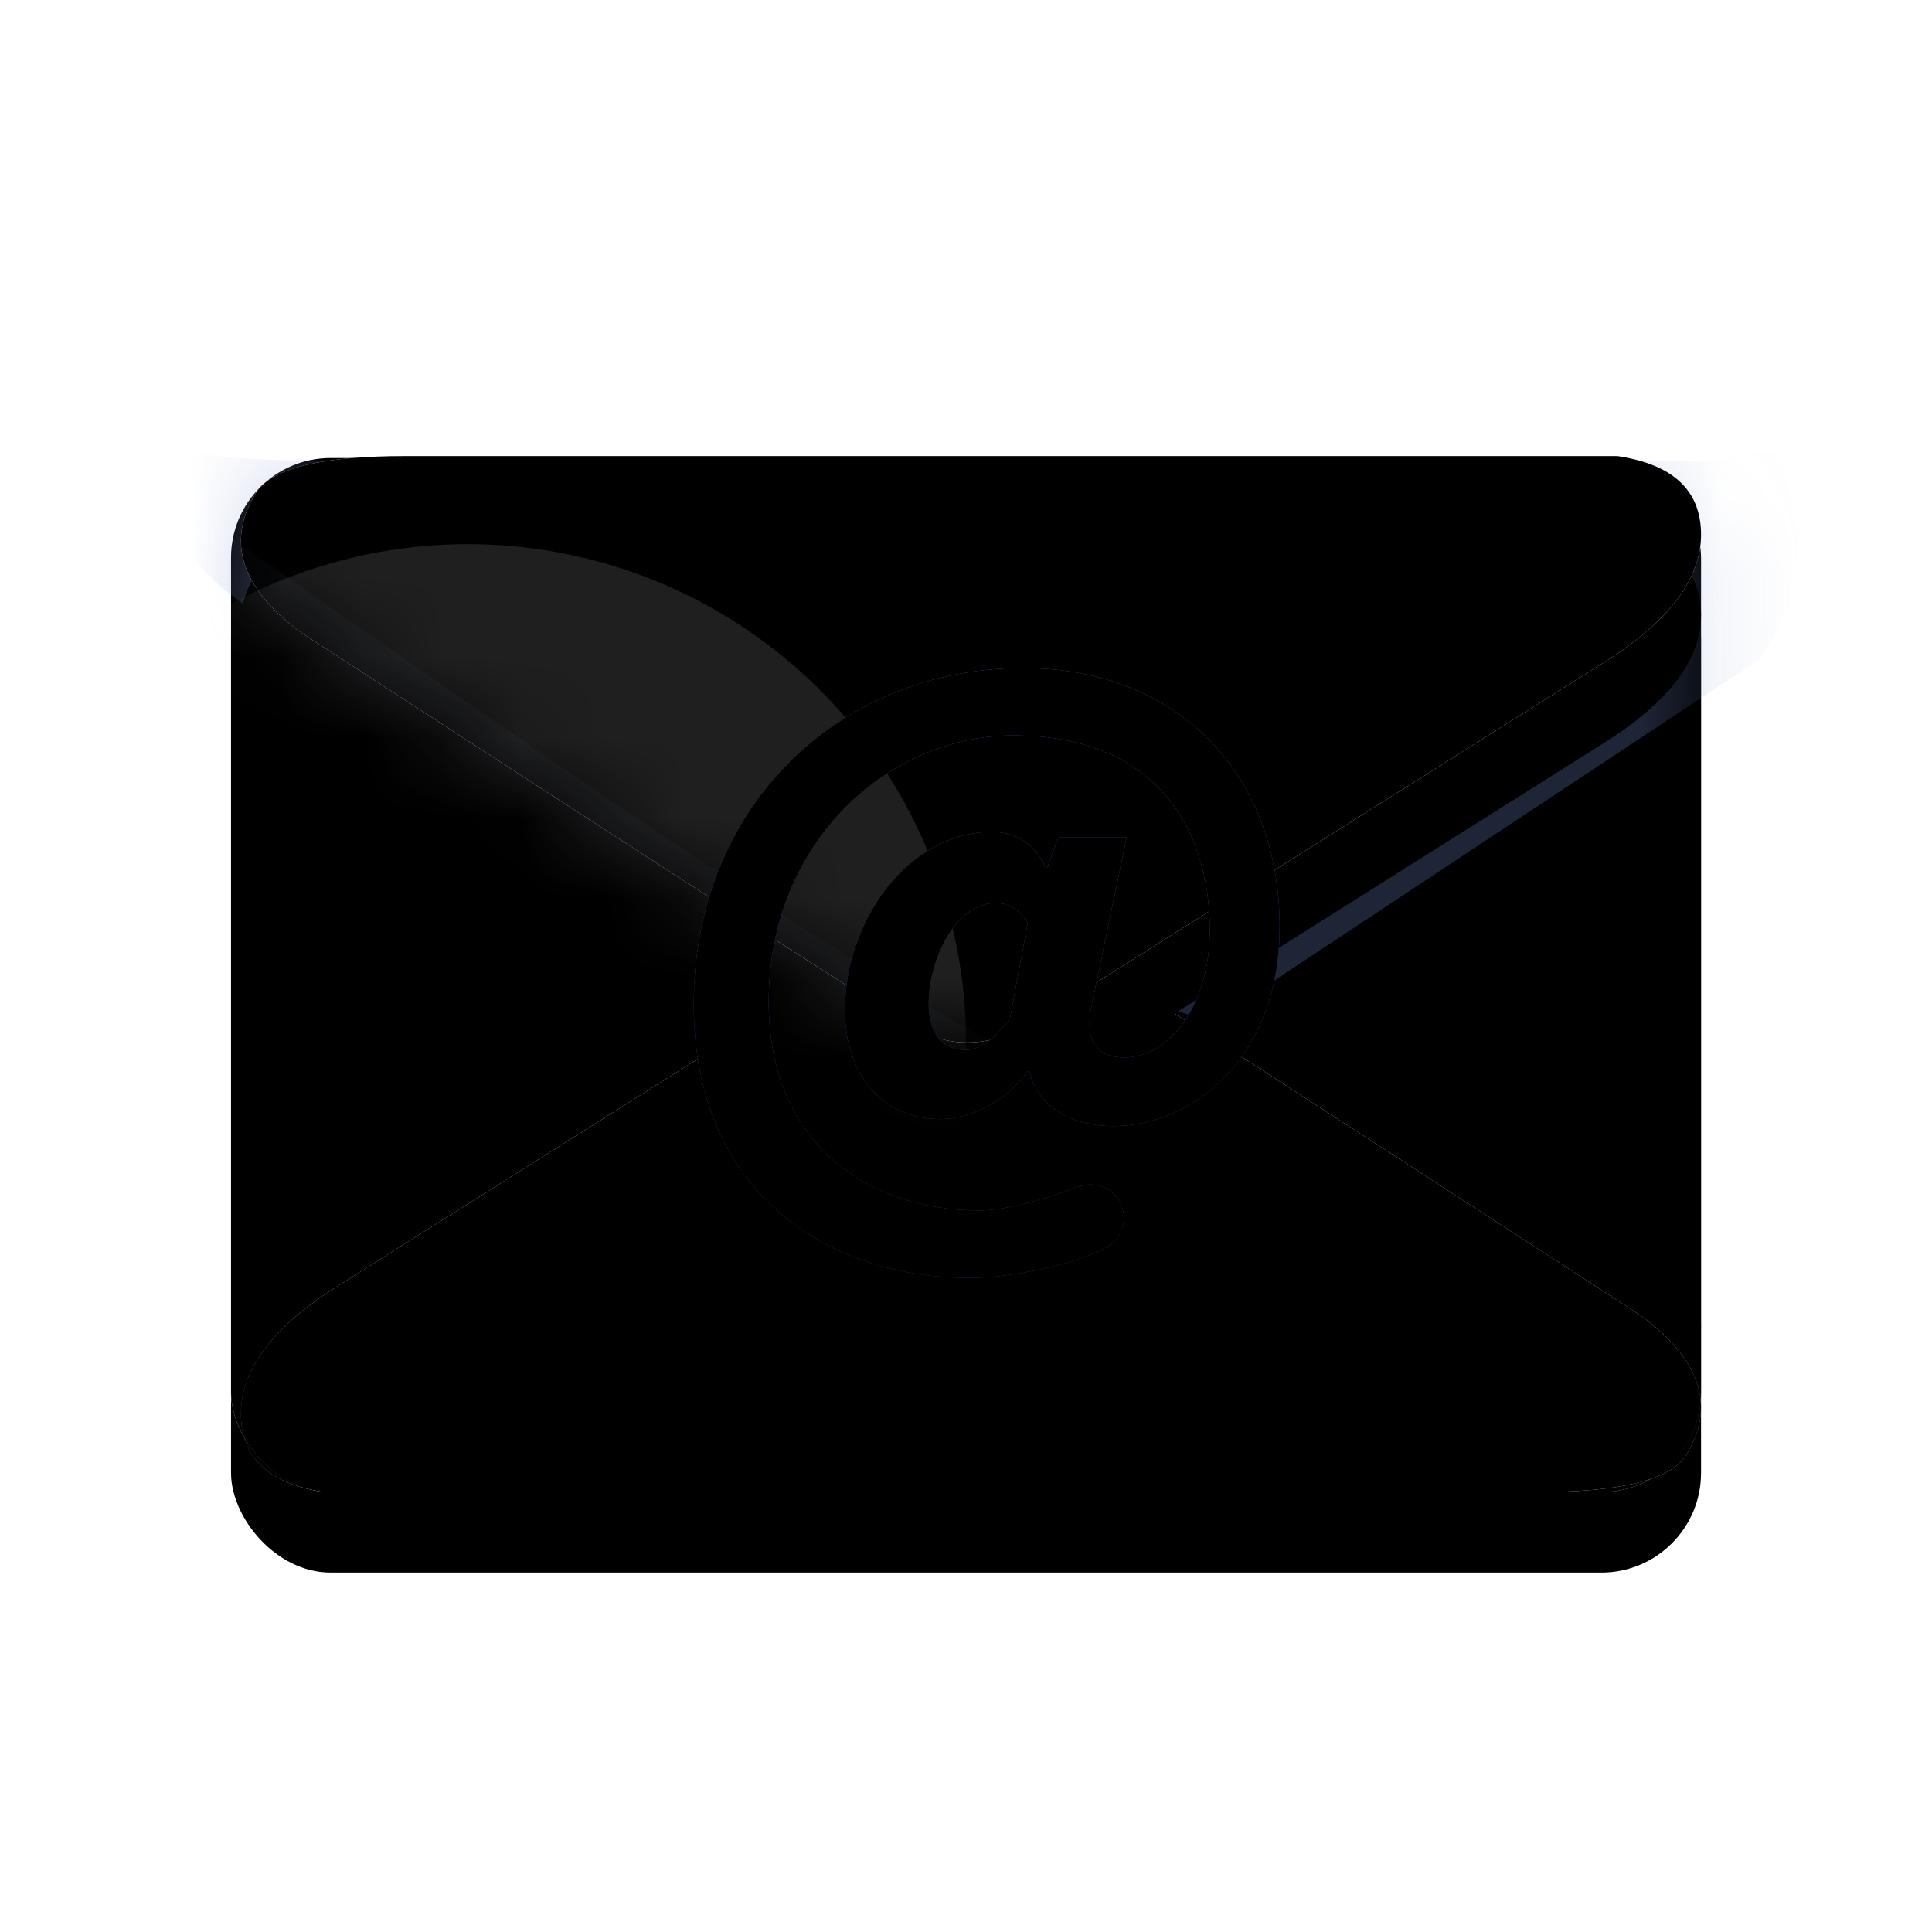 <?xml version="1.0" encoding="UTF-8"?>
<svg width="24px" height="24px" viewBox="0 0 24 24" version="1.1" xmlns="http://www.w3.org/2000/svg" xmlns:xlink="http://www.w3.org/1999/xlink">
    <title>12</title>
    <defs>
        <rect id="path-1" x="0" y="0" width="24" height="24"></rect>
        <linearGradient x1="-89.277%" y1="17.741%" x2="134.63%" y2="80.797%" id="linearGradient-3">
            <stop stop-color="#F7F6F9" offset="0%"></stop>
            <stop stop-color="#B6C5E9" offset="100%"></stop>
        </linearGradient>
        <rect id="path-4" x="0" y="0" width="18.261" height="12.845" rx="1.238"></rect>
        <filter x="-6.8%" y="-5.8%" width="113.7%" height="123.4%" filterUnits="objectBoundingBox" id="filter-6">
            <feOffset dx="0" dy="1" in="SourceAlpha" result="shadowOffsetOuter1"></feOffset>
            <feGaussianBlur stdDeviation="0.25" in="shadowOffsetOuter1" result="shadowBlurOuter1"></feGaussianBlur>
            <feColorMatrix values="0 0 0 0 0   0 0 0 0 0   0 0 0 0 0  0 0 0 0.197 0" type="matrix" in="shadowBlurOuter1"></feColorMatrix>
        </filter>
        <filter x="-5.5%" y="-3.9%" width="111.0%" height="119.5%" filterUnits="objectBoundingBox" id="filter-7">
            <feGaussianBlur stdDeviation="0.5" in="SourceAlpha" result="shadowBlurInner1"></feGaussianBlur>
            <feOffset dx="0" dy="0" in="shadowBlurInner1" result="shadowOffsetInner1"></feOffset>
            <feComposite in="shadowOffsetInner1" in2="SourceAlpha" operator="arithmetic" k2="-1" k3="1" result="shadowInnerInner1"></feComposite>
            <feColorMatrix values="0 0 0 0 0.719   0 0 0 0 0.787   0 0 0 0 0.952  0 0 0 1 0" type="matrix" in="shadowInnerInner1"></feColorMatrix>
        </filter>
        <linearGradient x1="44.441%" y1="40.147%" x2="50%" y2="71.288%" id="linearGradient-8">
            <stop stop-color="#D4DCF1" offset="0%"></stop>
            <stop stop-color="#FAF9FA" offset="100%"></stop>
        </linearGradient>
        <path d="M9.26,5.561 L17.223,5.561 C17.915,5.663 18.261,5.989 18.261,6.536 C18.261,7.084 17.867,7.608 17.08,8.107 L9.888,12.643 C9.378,12.912 8.898,12.912 8.449,12.643 C8,12.373 5.471,10.742 0.862,7.747 C0.109,7.186 -0.069,6.599 0.33,5.987 C0.546,5.703 1.154,5.561 2.154,5.561 C3.161,5.561 5.481,5.561 9.113,5.561 C9.134,5.561 9.183,5.561 9.26,5.561 Z" id="path-9"></path>
        <filter x="-11.0%" y="-13.7%" width="122.1%" height="154.9%" filterUnits="objectBoundingBox" id="filter-10">
            <feOffset dx="0" dy="1" in="SourceAlpha" result="shadowOffsetOuter1"></feOffset>
            <feGaussianBlur stdDeviation="0.5" in="shadowOffsetOuter1" result="shadowBlurOuter1"></feGaussianBlur>
            <feColorMatrix values="0 0 0 0 0.345   0 0 0 0 0.345   0 0 0 0 0.493  0 0 0 0.038 0" type="matrix" in="shadowBlurOuter1"></feColorMatrix>
        </filter>
        <filter x="-6.9%" y="-3.4%" width="113.8%" height="134.3%" filterUnits="objectBoundingBox" id="filter-11">
            <feGaussianBlur stdDeviation="0.25" in="SourceAlpha" result="shadowBlurInner1"></feGaussianBlur>
            <feOffset dx="-0" dy="0" in="shadowBlurInner1" result="shadowOffsetInner1"></feOffset>
            <feComposite in="shadowOffsetInner1" in2="SourceAlpha" operator="arithmetic" k2="-1" k3="1" result="shadowInnerInner1"></feComposite>
            <feColorMatrix values="0 0 0 0 0.671   0 0 0 0 0.733   0 0 0 0 0.914  0 0 0 0.3 0" type="matrix" in="shadowInnerInner1" result="shadowMatrixInner1"></feColorMatrix>
            <feGaussianBlur stdDeviation="0.25" in="SourceAlpha" result="shadowBlurInner2"></feGaussianBlur>
            <feOffset dx="0" dy="-0" in="shadowBlurInner2" result="shadowOffsetInner2"></feOffset>
            <feComposite in="shadowOffsetInner2" in2="SourceAlpha" operator="arithmetic" k2="-1" k3="1" result="shadowInnerInner2"></feComposite>
            <feColorMatrix values="0 0 0 0 1   0 0 0 0 1   0 0 0 0 1  0 0 0 0.5 0" type="matrix" in="shadowInnerInner2" result="shadowMatrixInner2"></feColorMatrix>
            <feGaussianBlur stdDeviation="0.25" in="SourceAlpha" result="shadowBlurInner3"></feGaussianBlur>
            <feOffset dx="0" dy="0" in="shadowBlurInner3" result="shadowOffsetInner3"></feOffset>
            <feComposite in="shadowOffsetInner3" in2="SourceAlpha" operator="arithmetic" k2="-1" k3="1" result="shadowInnerInner3"></feComposite>
            <feColorMatrix values="0 0 0 0 0.668   0 0 0 0 0.727   0 0 0 0 0.868  0 0 0 1 0" type="matrix" in="shadowInnerInner3" result="shadowMatrixInner3"></feColorMatrix>
            <feMerge>
                <feMergeNode in="shadowMatrixInner1"></feMergeNode>
                <feMergeNode in="shadowMatrixInner2"></feMergeNode>
                <feMergeNode in="shadowMatrixInner3"></feMergeNode>
            </feMerge>
        </filter>
        <linearGradient x1="66.645%" y1="61.615%" x2="40.297%" y2="42.106%" id="linearGradient-12">
            <stop stop-color="#738DCD" stop-opacity="0.261" offset="0%"></stop>
            <stop stop-color="#7C95D0" stop-opacity="0.311" offset="100%"></stop>
        </linearGradient>
        <filter x="-7.4%" y="-18.5%" width="114.7%" height="137.1%" filterUnits="objectBoundingBox" id="filter-13">
            <feGaussianBlur stdDeviation="0.5" in="SourceGraphic"></feGaussianBlur>
        </filter>
        <linearGradient x1="46.222%" y1="37.853%" x2="36.523%" y2="54.338%" id="linearGradient-14">
            <stop stop-color="#E4ECFF" offset="0%"></stop>
            <stop stop-color="#FAF9FA" offset="100%"></stop>
        </linearGradient>
        <path d="M9.137,0 L17.1,0 C17.792,0.103 18.138,0.428 18.138,0.976 C18.138,1.523 17.744,2.047 16.957,2.547 L9.765,7.082 C9.255,7.351 8.775,7.351 8.326,7.082 C7.877,6.813 5.348,5.181 0.739,2.187 C-0.015,1.625 -0.192,1.038 0.207,0.426 C0.423,0.142 1.031,0 2.031,0 C3.038,0 5.358,0 8.99,0 C9.011,0 9.06,0 9.137,0 Z" id="path-15"></path>
        <filter x="-6.9%" y="-10.3%" width="113.8%" height="141.2%" filterUnits="objectBoundingBox" id="filter-17">
            <feOffset dx="0" dy="1" in="SourceAlpha" result="shadowOffsetOuter1"></feOffset>
            <feGaussianBlur stdDeviation="0.25" in="shadowOffsetOuter1" result="shadowBlurOuter1"></feGaussianBlur>
            <feColorMatrix values="0 0 0 0 0.345   0 0 0 0 0.345   0 0 0 0 0.493  0 0 0 0.038 0" type="matrix" in="shadowBlurOuter1"></feColorMatrix>
        </filter>
        <filter x="-4.1%" y="-3.4%" width="108.3%" height="127.5%" filterUnits="objectBoundingBox" id="filter-18">
            <feGaussianBlur stdDeviation="0.25" in="SourceAlpha" result="shadowBlurInner1"></feGaussianBlur>
            <feOffset dx="-0" dy="0" in="shadowBlurInner1" result="shadowOffsetInner1"></feOffset>
            <feComposite in="shadowOffsetInner1" in2="SourceAlpha" operator="arithmetic" k2="-1" k3="1" result="shadowInnerInner1"></feComposite>
            <feColorMatrix values="0 0 0 0 0.671   0 0 0 0 0.733   0 0 0 0 0.914  0 0 0 0.3 0" type="matrix" in="shadowInnerInner1" result="shadowMatrixInner1"></feColorMatrix>
            <feGaussianBlur stdDeviation="0.25" in="SourceAlpha" result="shadowBlurInner2"></feGaussianBlur>
            <feOffset dx="-0" dy="-0" in="shadowBlurInner2" result="shadowOffsetInner2"></feOffset>
            <feComposite in="shadowOffsetInner2" in2="SourceAlpha" operator="arithmetic" k2="-1" k3="1" result="shadowInnerInner2"></feComposite>
            <feColorMatrix values="0 0 0 0 0.677   0 0 0 0 0.725   0 0 0 0 0.861  0 0 0 1 0" type="matrix" in="shadowInnerInner2" result="shadowMatrixInner2"></feColorMatrix>
            <feMerge>
                <feMergeNode in="shadowMatrixInner1"></feMergeNode>
                <feMergeNode in="shadowMatrixInner2"></feMergeNode>
            </feMerge>
        </filter>
        <filter x="-26.2%" y="-26.2%" width="152.5%" height="152.5%" filterUnits="objectBoundingBox" id="filter-19">
            <feGaussianBlur stdDeviation="1.083" in="SourceGraphic"></feGaussianBlur>
        </filter>
        <filter x="-24.3%" y="-38.6%" width="148.6%" height="177.1%" filterUnits="objectBoundingBox" id="filter-20">
            <feGaussianBlur stdDeviation="0.929" in="SourceGraphic"></feGaussianBlur>
        </filter>
        <linearGradient x1="74.526%" y1="-90.269%" x2="53.054%" y2="97.174%" id="linearGradient-21">
            <stop stop-color="#729DD5" offset="0%"></stop>
            <stop stop-color="#214D9F" offset="100%"></stop>
        </linearGradient>
        <path d="M3.436,7.576 C4.07,7.576 4.968,7.331 5.189,7.153 C5.189,7.153 5.189,7.153 5.189,7.153 C5.367,7.009 5.395,6.748 5.251,6.57 C5.14,6.432 4.953,6.38 4.786,6.441 C4.243,6.639 3.83,6.738 3.545,6.738 C2.168,6.738 0.931,5.909 0.931,4.148 C0.931,2.137 2.442,0.837 3.968,0.837 C5.744,0.837 6.41,1.996 6.41,3.256 C6.41,4.21 5.893,4.837 5.353,4.837 C4.97,4.837 4.837,4.602 4.962,4.101 L5.377,2.105 L4.531,2.105 L4.39,2.481 L4.375,2.481 C4.226,2.168 3.991,2.035 3.702,2.035 C2.677,2.035 1.878,3.13 1.878,4.242 C1.878,5.063 2.356,5.603 3.068,5.603 C3.436,5.603 3.905,5.369 4.148,5.009 L4.171,5.009 C4.265,5.447 4.696,5.69 5.212,5.69 C6.167,5.69 7.278,4.868 7.278,3.217 C7.278,1.33 6.034,0 4.085,0 C1.863,0 0,1.667 0,4.179 C0,6.496 1.636,7.576 3.436,7.576 Z M3.373,4.743 C3.091,4.743 2.919,4.539 2.919,4.163 C2.919,3.647 3.24,2.919 3.749,2.919 C3.921,2.919 4.062,3.013 4.148,3.17 L3.929,4.351 C3.717,4.633 3.553,4.743 3.373,4.743 Z" id="path-22"></path>
        <filter x="-10.3%" y="-9.9%" width="120.6%" height="119.8%" filterUnits="objectBoundingBox" id="filter-23">
            <feOffset dx="0" dy="0" in="SourceAlpha" result="shadowOffsetOuter1"></feOffset>
            <feGaussianBlur stdDeviation="0.25" in="shadowOffsetOuter1" result="shadowBlurOuter1"></feGaussianBlur>
            <feColorMatrix values="0 0 0 0 0.355   0 0 0 0 0.411   0 0 0 0 0.577  0 0 0 0.5 0" type="matrix" in="shadowBlurOuter1"></feColorMatrix>
        </filter>
        <filter x="-10.3%" y="-9.9%" width="120.6%" height="119.8%" filterUnits="objectBoundingBox" id="filter-24">
            <feGaussianBlur stdDeviation="0.25" in="SourceAlpha" result="shadowBlurInner1"></feGaussianBlur>
            <feOffset dx="0" dy="0" in="shadowBlurInner1" result="shadowOffsetInner1"></feOffset>
            <feComposite in="shadowOffsetInner1" in2="SourceAlpha" operator="arithmetic" k2="-1" k3="1" result="shadowInnerInner1"></feComposite>
            <feColorMatrix values="0 0 0 0 0.639   0 0 0 0 0.791   0 0 0 0 1  0 0 0 0.5 0" type="matrix" in="shadowInnerInner1"></feColorMatrix>
        </filter>
    </defs>
    <g id="12" stroke="none" stroke-width="1" fill="none" fill-rule="evenodd">
        <g>
            <mask id="mask-2" fill="white">
                <use xlink:href="#path-1"></use>
            </mask>
            <g id="蒙版"></g>
            <g id="编组" mask="url(#mask-2)">
                <g transform="translate(2.87, 5.666)">
                    <g id="路径-261备份-+-蒙版-蒙版" transform="translate(0, 0.024)">
                        <mask id="mask-5" fill="white">
                            <use xlink:href="#path-4"></use>
                        </mask>
                        <g id="蒙版">
                            <use fill="black" fill-opacity="1" filter="url(#filter-6)" xlink:href="#path-4"></use>
                            <use fill="url(#linearGradient-3)" fill-rule="evenodd" xlink:href="#path-4"></use>
                            <use fill="black" fill-opacity="1" filter="url(#filter-7)" xlink:href="#path-4"></use>
                        </g>
                        <g id="路径-261备份" mask="url(#mask-5)" transform="translate(9.192, 9.203) rotate(-180) translate(-9.192, -9.203) ">
                            <use fill="black" fill-opacity="1" filter="url(#filter-10)" xlink:href="#path-9"></use>
                            <use fill="url(#linearGradient-8)" fill-rule="evenodd" xlink:href="#path-9"></use>
                            <use fill="black" fill-opacity="1" filter="url(#filter-11)" xlink:href="#path-9"></use>
                        </g>
                        <path d="M9.564,0.041 L18.465,0.041 C19.271,-0.218 19.674,-0.056 19.674,0.526 C19.674,1.107 19.447,1.764 18.992,2.496 L12.165,7.017 C11.902,6.907 11.714,6.852 11.6,6.852 C11.486,6.853 11.347,6.908 11.183,7.017 L10.013,7.802 C9.443,8.088 8.907,8.088 8.405,7.802 C7.903,7.516 5.143,5.512 0.123,1.79 C-0.719,1.194 -0.917,0.57 -0.471,-0.08 C-0.194,0.001 0.504,0.041 1.622,0.041 C2.747,0.041 5.34,0.041 9.4,0.041 C9.423,0.041 9.478,0.041 9.564,0.041 Z" id="蒙版" fill="url(#linearGradient-12)" filter="url(#filter-13)" mask="url(#mask-5)"></path>
                    </g>
                    <g id="路径-262" transform="translate(0.123, 0)">
                        <mask id="mask-16" fill="white">
                            <use xlink:href="#path-15"></use>
                        </mask>
                        <g id="蒙版">
                            <use fill="black" fill-opacity="1" filter="url(#filter-17)" xlink:href="#path-15"></use>
                            <use fill="url(#linearGradient-14)" fill-rule="evenodd" xlink:href="#path-15"></use>
                            <use fill="black" fill-opacity="1" filter="url(#filter-18)" xlink:href="#path-15"></use>
                        </g>
                        <circle id="椭圆形" fill="#FFFFFF" opacity="0.35" filter="url(#filter-19)" mask="url(#mask-16)" cx="2.817" cy="7.284" r="6.19"></circle>
                        <path d="M-0.871,0.485 C4.622,4.362 8.032,6.629 9.358,7.284 C10.684,7.939 8.256,7.834 2.076,6.967 C-0.481,4.427 -1.76,3.036 -1.76,2.794 C-1.76,2.552 -1.463,1.782 -0.871,0.485 Z" fill="#94A7DD" opacity="0.222" filter="url(#filter-20)" mask="url(#mask-16)"></path>
                    </g>
                    <g id="形状" transform="translate(5.748, 2.633)" fill-rule="nonzero">
                        <use fill="black" fill-opacity="1" filter="url(#filter-23)" xlink:href="#path-22"></use>
                        <use fill="url(#linearGradient-21)" xlink:href="#path-22"></use>
                        <use fill="black" fill-opacity="1" filter="url(#filter-24)" xlink:href="#path-22"></use>
                    </g>
                </g>
            </g>
        </g>
    </g>
</svg>